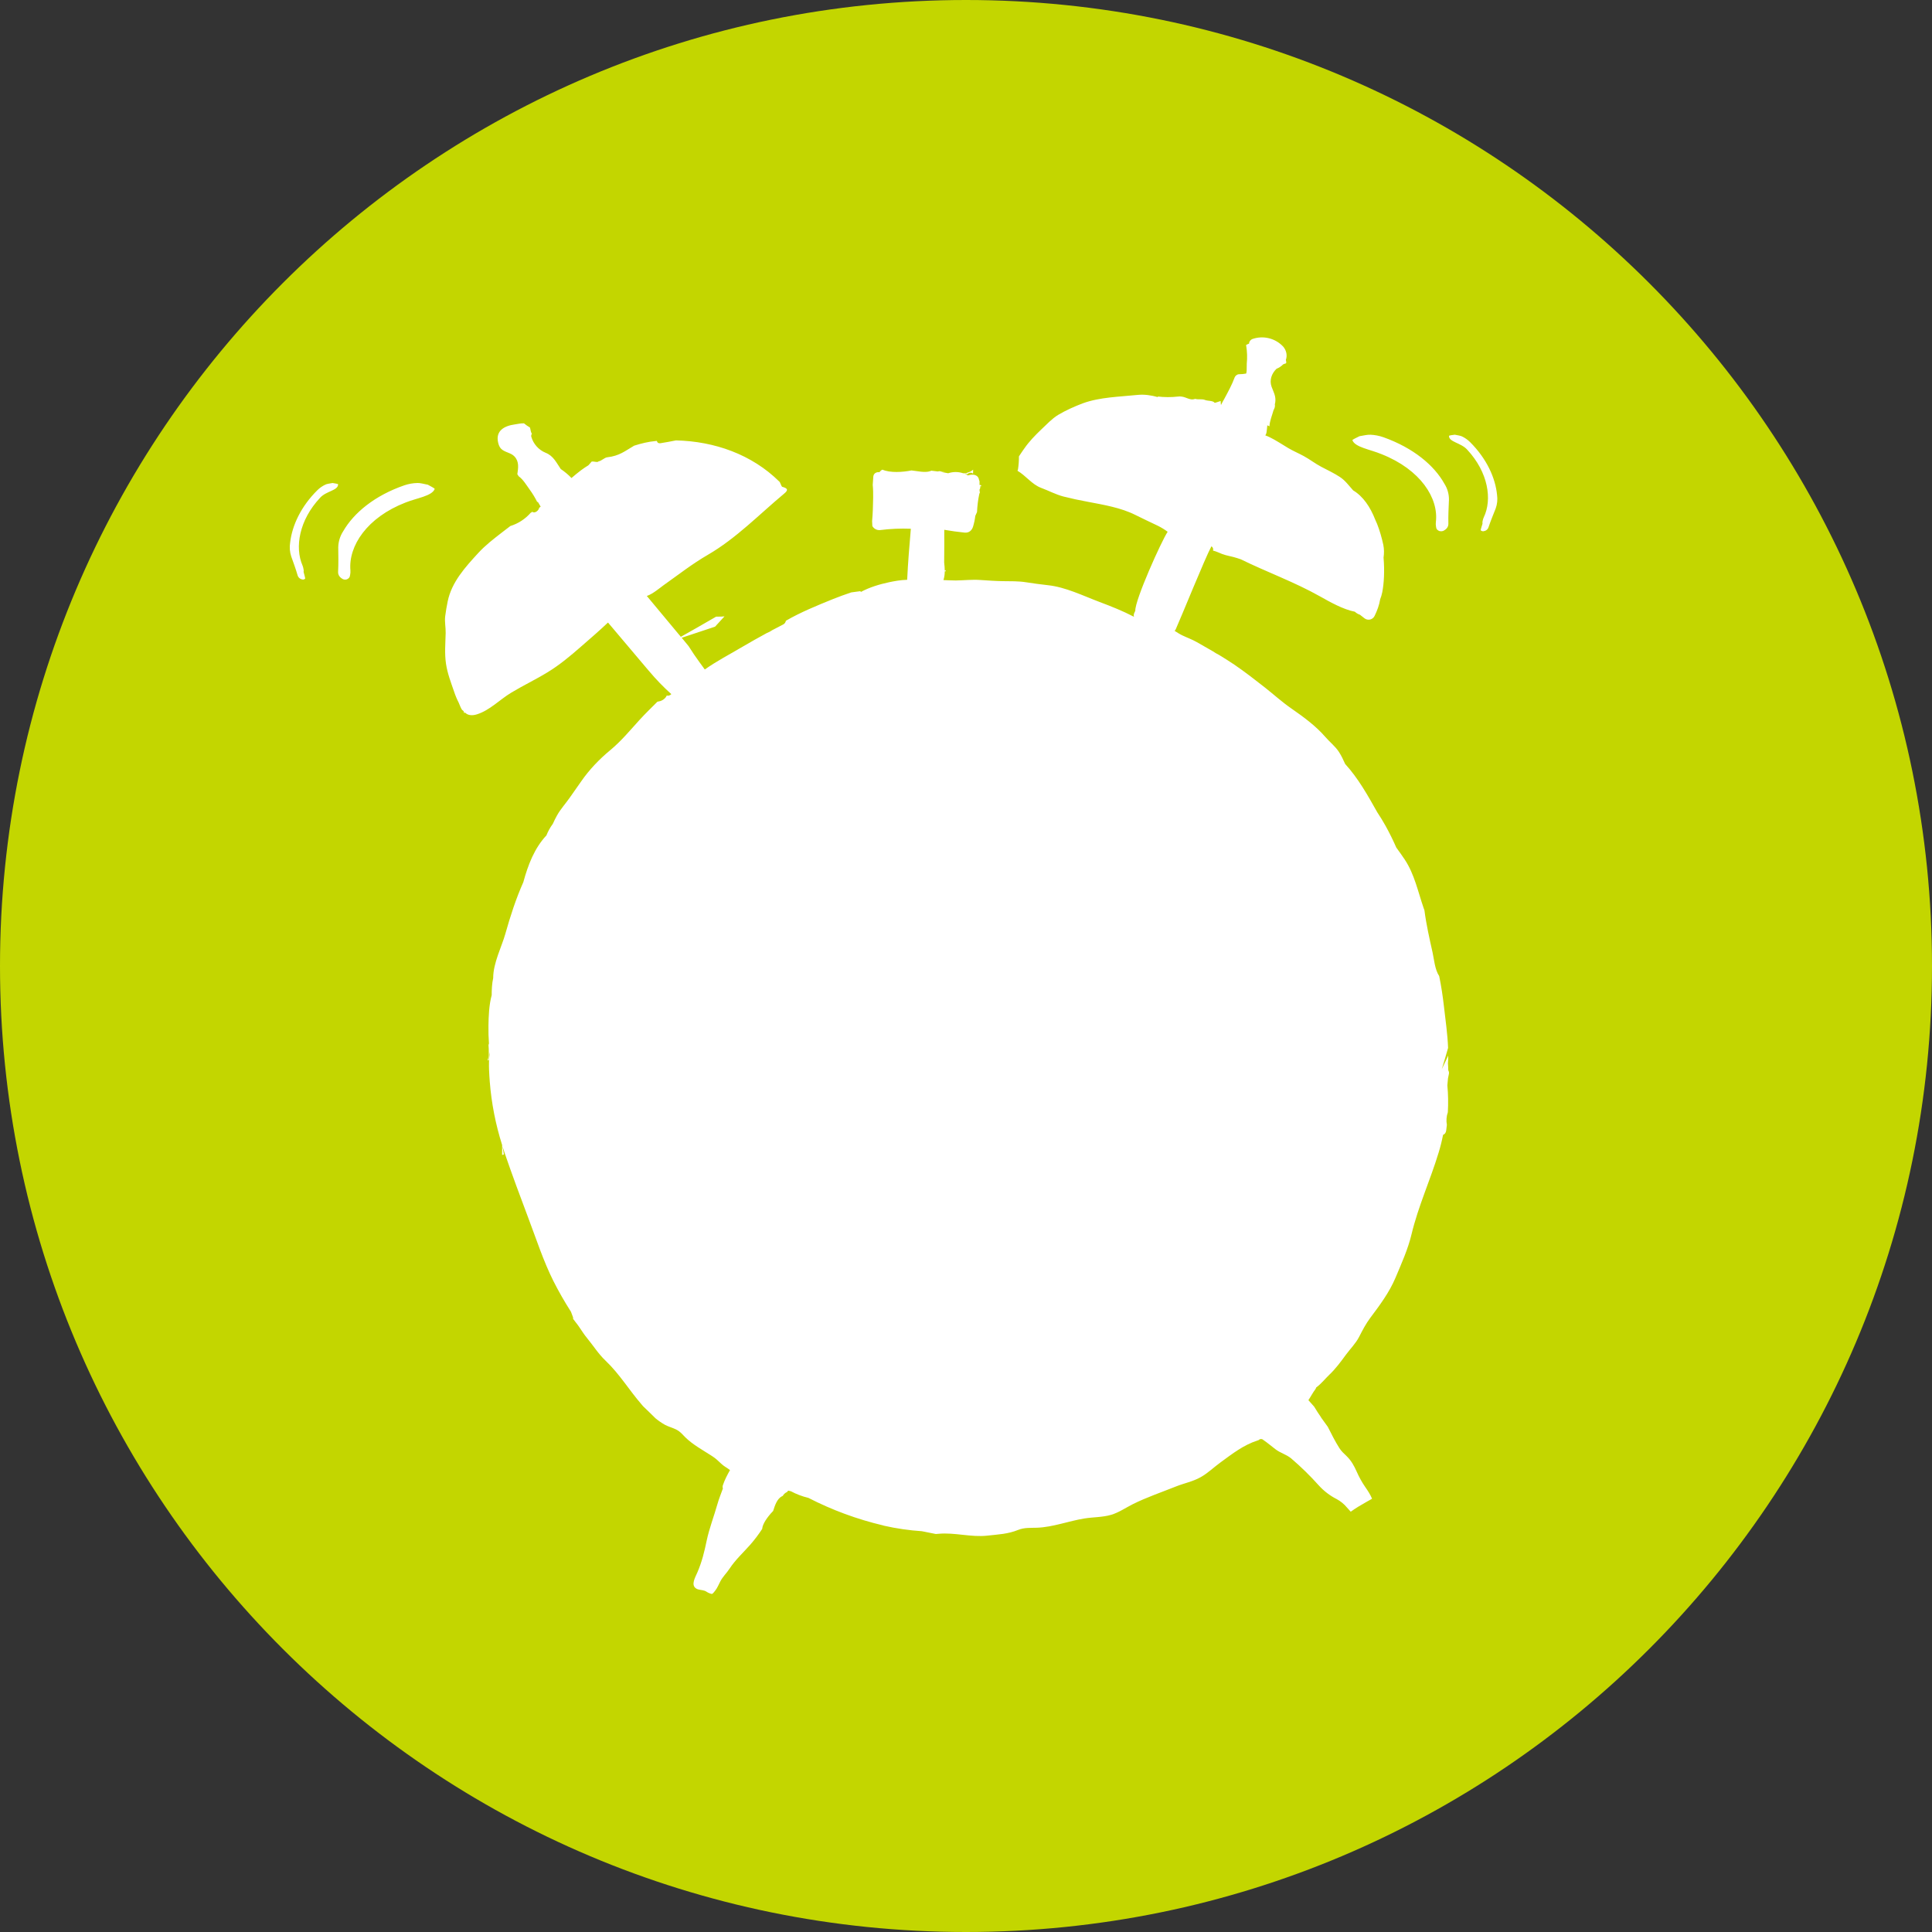<svg width="40" height="40" viewBox="0 0 40 40" xmlns="http://www.w3.org/2000/svg">
    <rect x="0" y="0" width="40" height="40" fill="#333333" stroke="none"/>
    <defs>
        <clipPath id="dcljeb49va">
            <path d="M1440 0v1406H0V0h1440z"/>
        </clipPath>
        <clipPath id="ukpehp5d2b">
            <path d="M20 0c11.046 0 20 8.954 20 20s-8.954 20-20 20S0 31.046 0 20 8.954 0 20 0z"/>
        </clipPath>
        <clipPath id="48wn10eopc">
            <path d="M.885 3.015c.04.007.113.017.115.027.002.13-.245.137-.372.278C.193 3.783.1 4.347.263 4.722c.01.022.016.048.02.073.003.016.008.035.003.05-.005.017.042.143.03.154-.012.008-.031.017-.044.015-.053-.006-.093-.035-.11-.086-.04-.138-.087-.265-.133-.394a.61.61 0 0 1-.022-.284c.04-.355.225-.752.566-1.088a.588.588 0 0 1 .163-.113c.024-.015.099-.025.15-.034zm1.757 0c.04-.004.145.02.217.036.05.028.143.074.141.088-.058.147-.366.185-.603.28-.799.309-1.186.9-1.142 1.405a.353.353 0 0 1-.006.093c-.004.02-.007.042-.02.058a.116.116 0 0 1-.056.037.121.121 0 0 1-.068-.004C1.038 4.975.997 4.922 1 4.856c.009-.176.005-.342.003-.511a.635.635 0 0 1 .103-.332c.219-.38.651-.738 1.265-.95a.91.91 0 0 1 .271-.048zm19.726-1a.947.947 0 0 1 .276.053c.619.221 1.049.582 1.26.961a.601.601 0 0 1 .095.329c-.007.166-.016.33-.012.504 0 .065-.043.116-.112.147a.13.13 0 0 1-.069.002.12.12 0 0 1-.056-.037c-.013-.016-.016-.038-.019-.058a.323.323 0 0 1-.003-.092c.06-.495-.317-1.086-1.122-1.405-.238-.1-.552-.143-.606-.29-.002-.013.094-.056.147-.083.074-.014.181-.035.221-.03zm1.751 0c.052.01.128.022.153.037a.62.62 0 0 1 .165.117c.344.343.524.741.558 1.094a.58.58 0 0 1-.029.281c-.051.127-.102.252-.148.387-.017.051-.06.079-.113.084-.014 0-.034-.008-.046-.017-.013-.012.039-.135.035-.151-.005-.016 0-.034.003-.05a.316.316 0 0 1 .023-.072c.177-.368.094-.93-.343-1.4-.128-.144-.382-.158-.377-.286.003-.01.077-.018.12-.024zM8.097 6.198 8 6.254c.279-.156.554-.314.827-.472.035.001.072 0 .11-.001L9 5.776l-.195.213-.107.036-.584.194.143.174c.04.059.077.117.115.176.072.103.145.206.22.307.245-.174.522-.317.78-.47.167-.098.335-.193.505-.285a.52.52 0 0 0 .113-.06l.227-.118a.107.107 0 0 0 .054-.076c.302-.176.657-.32.973-.448.125-.05.251-.096.38-.139.063-.01.128-.018.194-.026l.001.019c.184-.1.393-.162.591-.204.095-.02.234-.047.372-.05.016-.353.046-.705.076-1.057a3.875 3.875 0 0 0-.64.028.165.165 0 0 1-.157-.084l-.005-.102c.007-.077.012-.155.015-.233.004-.157.015-.343-.002-.518.003-.057.007-.115.012-.172.007-.07.07-.098.128-.089a.135.135 0 0 1 .061-.053c.164.07.42.052.601.016.112.01.277.053.387.015l.024-.01c.044.004.089.01.132.016l.034-.006.111.013h-.092l.164.03a.489.489 0 0 1 .309 0l.033.001h.015c.015.001.03-.005.043-.014a.27.27 0 0 0 .117-.061 1.02 1.02 0 0 0-.002.084c-.033-.036-.087-.021-.123.01l-.05-.008c.023.01.045.02.067.033.064-.019.137-.027.19.016.024.021.037.05.04.08.006.008.01.019.01.032v.071h.015l.01-.003-.004.012c.02 0 .021.002.018.007l-.009.01c-.026-.003-.014.008-.014.028l-.007.022-.01.022c.004.02.006.04.008.06a.105.105 0 0 0-.013.032c-.026.122-.04.246-.046.37a1.17 1.17 0 0 1-.036.08c-.007.067-.022.14-.045.218-.025.083-.085.136-.177.127a6.254 6.254 0 0 1-.42-.058c.002.226 0 .452-.002.678.007.056.011.113.012.167l.025-.005a.154.154 0 0 0-.007.019h-.018a.596.596 0 0 1-.027.182c.084.002.168.009.255.008.17-.002.334-.022.506-.01.154.01.305.021.46.024.166.003.323-.003.489.023.151.023.302.045.454.061.365.039.725.218 1.065.346.25.094.484.187.716.308a.104.104 0 0 1 .004-.074l.023-.051c-.009-.22.542-1.445.67-1.635a1.31 1.31 0 0 0-.2-.123c-.157-.076-.312-.147-.467-.225-.302-.152-.658-.21-.986-.273a7.562 7.562 0 0 1-.508-.11c-.163-.044-.302-.12-.458-.178-.19-.07-.316-.253-.49-.354a.09.09 0 0 0 .01-.027 1.67 1.67 0 0 0 .02-.271c.04-.063.081-.121.112-.165.1-.144.222-.27.348-.39.107-.1.224-.227.35-.303.148-.09.35-.18.51-.24.354-.13.766-.136 1.14-.175.14-.014.282.008.421.047l-.01-.014c.134.016.276.018.428.001.154-.017.223.094.35.048.067.02.142-.004.207.024.05.021.163.01.194.056.007.01.118-.038.127-.033 0 .028.001.054.006.081a1.64 1.64 0 0 1 .07-.13c.077-.145.157-.288.214-.444.012-.032.053-.064.088-.064.05 0 .1-.005.15-.014a.31.31 0 0 0 .01-.066l.002-.138a1.427 1.427 0 0 0-.012-.374l-.003-.012a.322.322 0 0 1 .063-.03l.001-.011c.002-.036.035-.072.067-.084a.602.602 0 0 1 .638.157c.065.077.09.18.055.276l.009.044a.572.572 0 0 0-.004.026.431.431 0 0 0-.061.022.385.385 0 0 1-.137.091c-.1.096-.152.235-.102.373.023.065.054.124.07.191a.359.359 0 0 1-.003.174c.01.048-.009.085-.027.12-.03.11-.08.223-.084.333l-.045-.02c-.004.049-.009.097-.016.146a.13.13 0 0 1-.025.062c.03.011.059.023.088.037.134.065.259.15.387.226.103.061.214.107.32.165.125.068.237.156.364.223.13.068.264.131.386.211.113.075.186.18.274.277.206.123.355.345.457.607l.038.086c.055.138.097.289.129.434a.77.77 0 0 1 .005.264c.023.274.01.533-.028.723a.81.81 0 0 1-.042.14c-.019.12-.062.235-.115.344a.138.138 0 0 1-.21.05l-.093-.073a.279.279 0 0 1-.106-.063c-.243-.047-.514-.201-.719-.316-.53-.299-1.102-.504-1.645-.77l-.072-.024c-.103-.035-.213-.047-.314-.086-.065-.025-.12-.054-.188-.07l.003-.01a.073.073 0 0 0-.035-.078c-.124.224-.631 1.48-.737 1.714a.105.105 0 0 1-.025.036c.052.033.104.067.16.094.1.048.203.084.301.14.112.064.223.126.332.19a1.017 1.017 0 0 0 .126.074c.106.065.212.13.316.201.22.15.428.312.637.476.181.143.348.295.539.428.255.178.506.359.71.594.091.106.202.19.28.308.051.079.092.165.13.251.272.298.468.651.666 1.002.06.091.118.184.171.28.08.144.154.295.222.449.06.082.12.166.176.25.201.304.273.665.391 1.006l.015.04c.038.297.105.59.17.881.028.126.046.351.136.484.042.203.073.409.097.617.033.29.076.58.087.87-.042.147-.085.294-.13.439l.133-.28-.001.082-.005.079c.004.048.006.097.007.145.012.02.019.045.013.073l-.019.093a3.71 3.71 0 0 1-.013.146c.018.185.02.37.01.555a.507.507 0 0 0-.02.26l-.014.118c-.006.048-.032.078-.065.09a3.52 3.52 0 0 1-.091.365c-.173.572-.424 1.114-.563 1.698-.072.303-.21.608-.331.896-.129.305-.325.567-.522.83-.094.126-.161.257-.232.395-.07.136-.185.249-.275.372-.106.145-.21.286-.34.41-.07.065-.17.19-.272.264a.122.122 0 0 1-.018.037c-.054.071-.094.152-.144.226l.12.135c.043.073.09.145.14.217l.006.012.135.187c.077.15.15.3.24.441.045.07.093.111.152.168.095.093.154.2.207.32.05.113.105.213.174.314.064.092.11.164.144.247-.043.023-.084.047-.124.07-.108.06-.216.125-.317.198l-.01-.01-.072-.08a.706.706 0 0 0-.206-.169 1.29 1.29 0 0 1-.373-.284 5.998 5.998 0 0 0-.575-.562c-.097-.08-.225-.112-.323-.188-.085-.064-.161-.131-.25-.191a.07.07 0 0 0-.022-.015l-.01-.003c-.024-.008-.05.003-.07.022a.116.116 0 0 0-.021.006c-.293.096-.516.272-.76.45-.14.101-.265.225-.417.31-.159.09-.344.125-.513.193-.3.12-.602.222-.89.365-.147.074-.293.175-.45.221-.18.052-.368.046-.55.075-.327.052-.653.18-.984.192-.139.005-.261-.007-.392.046-.211.085-.407.092-.63.117-.343.04-.68-.07-1.022-.037l-.05.004a9.62 9.62 0 0 0-.29-.058 5.086 5.086 0 0 1-.785-.114l-.018-.006a6.798 6.798 0 0 1-1.546-.57 1.514 1.514 0 0 1-.362-.137.435.435 0 0 1-.055-.013.082.082 0 0 0-.023.028l-.011.005a.182.182 0 0 0-.079.075.107.107 0 0 0-.02.01c-.098.052-.142.182-.18.303a1.053 1.053 0 0 0-.053.057c-.053.062-.167.203-.174.315a2.83 2.83 0 0 1-.25.33c-.147.166-.304.308-.426.493-.062.095-.139.163-.191.264-.033.063-.063.138-.108.194-.062.076-.055.074-.125.047-.03-.011-.058-.035-.088-.047-.053-.02-.13-.017-.175-.045-.123-.073-.02-.238.021-.335.096-.223.145-.428.194-.663.053-.25.151-.503.221-.75.03-.107.074-.216.114-.326a.1.1 0 0 1-.001-.066c.037-.111.091-.214.148-.315-.06-.046-.126-.078-.18-.13-.064-.06-.114-.11-.189-.158-.18-.117-.407-.24-.558-.392-.06-.06-.099-.112-.176-.153-.079-.043-.17-.063-.248-.106a1.342 1.342 0 0 1-.191-.132c-.086-.084-.17-.168-.257-.25l-.028-.033c-.261-.3-.457-.632-.749-.91-.15-.142-.25-.306-.38-.464-.064-.076-.113-.157-.169-.238-.04-.06-.086-.11-.124-.165a.066.066 0 0 0-.002-.035 2.88 2.88 0 0 0-.042-.112 7.115 7.115 0 0 1-.363-.635c-.208-.415-.352-.862-.516-1.295-.17-.452-.339-.904-.495-1.36l-.043-.135.028.169a.184.184 0 0 0-.036.01v-.206a5.847 5.847 0 0 1-.256-1.311c-.01-.145-.029-.358-.005-.557l-.006-.06v.018c-.006.05-.008.101-.01.153-.008.002-.016.006-.023.006.032-.1.025-.21.018-.32l.009-.03a4.272 4.272 0 0 1-.01-.372c.003-.192.011-.424.067-.63 0-.099.004-.236.031-.354-.002-.305.18-.66.25-.91.104-.369.22-.73.374-1.075.097-.357.23-.704.478-.968a1.05 1.05 0 0 1 .133-.24c.027-.06.056-.12.088-.176.072-.13.182-.249.267-.372.077-.112.157-.223.235-.335.164-.238.377-.459.6-.643.226-.187.409-.41.605-.625.118-.13.246-.252.37-.377l.038-.008c.06-.01.132-.06.156-.121.031.014.068-.002.094-.028a4.652 4.652 0 0 1-.461-.477l-.06-.07-.73-.864-.06-.071c-.185.175-.379.342-.564.503-.22.192-.443.379-.693.53-.245.15-.504.272-.748.42-.235.141-.441.363-.707.447-.11.035-.196.018-.246-.035l-.024.007c.003-.02-.004-.04-.027-.054-.033-.02-.064-.124-.082-.159A1.595 1.595 0 0 1 3.4 7.33c-.067-.196-.134-.364-.166-.572-.032-.215-.012-.421-.007-.637.003-.115-.024-.231-.01-.346.012-.1.032-.21.052-.309.082-.401.365-.71.634-1.003.145-.158.314-.288.483-.419l.18-.138a.922.922 0 0 0 .422-.275.062.062 0 0 0 .024-.015l.01-.005c.044.041.132-.023.142-.084a.542.542 0 0 0 .03-.022 18.51 18.51 0 0 0-.06-.102l-.01.008a1.802 1.802 0 0 0-.16-.263c-.065-.09-.134-.207-.226-.273l-.027-.042c.019-.13.04-.26-.058-.366-.04-.043-.085-.06-.138-.082-.123-.048-.176-.084-.204-.217-.048-.234.126-.336.348-.366.051-.007.126-.026.19-.022.036.03.076.059.123.086.014.042.013.089.04.131-.012.018-.018.04-.012.06a.511.511 0 0 0 .298.333c.159.062.223.206.312.336.08.054.154.115.222.186.063-.055.128-.108.195-.159.05-.038.104-.073.157-.106a.862.862 0 0 0 .053-.061c.014-.043.136.019.155-.02.055-.003.122-.077.179-.083.26-.03.371-.133.559-.241.148-.047.3-.084.444-.096l.026-.002c.006.031.028.053.075.047.106-.016.213-.037.32-.058.796.018 1.571.29 2.14.853.003 0 .008.007.013.017l.032.072.012.018c.113.03.138.064.043.142-.52.433-.99.924-1.58 1.267-.324.187-.61.413-.913.627-.076.054-.225.183-.35.225.02.026.392.47.641.77l.063.075z"/>
        </clipPath>
    </defs>
    <g clip-path="url(#dcljeb49va)" transform="translate(-1057 -364)">
        <g clip-path="url(#ukpehp5d2b)" transform="translate(1057 364)">
            <path fill="#C3D600" d="M0 0h40v40H0V0z"/>
        </g>
        <g clip-path="url(#48wn10eopc)" transform="translate(1063 370.985)">
            <path fill="#FFF" d="M0 0h25v26.015H0V0z"/>
        </g>
    </g>
</svg>
